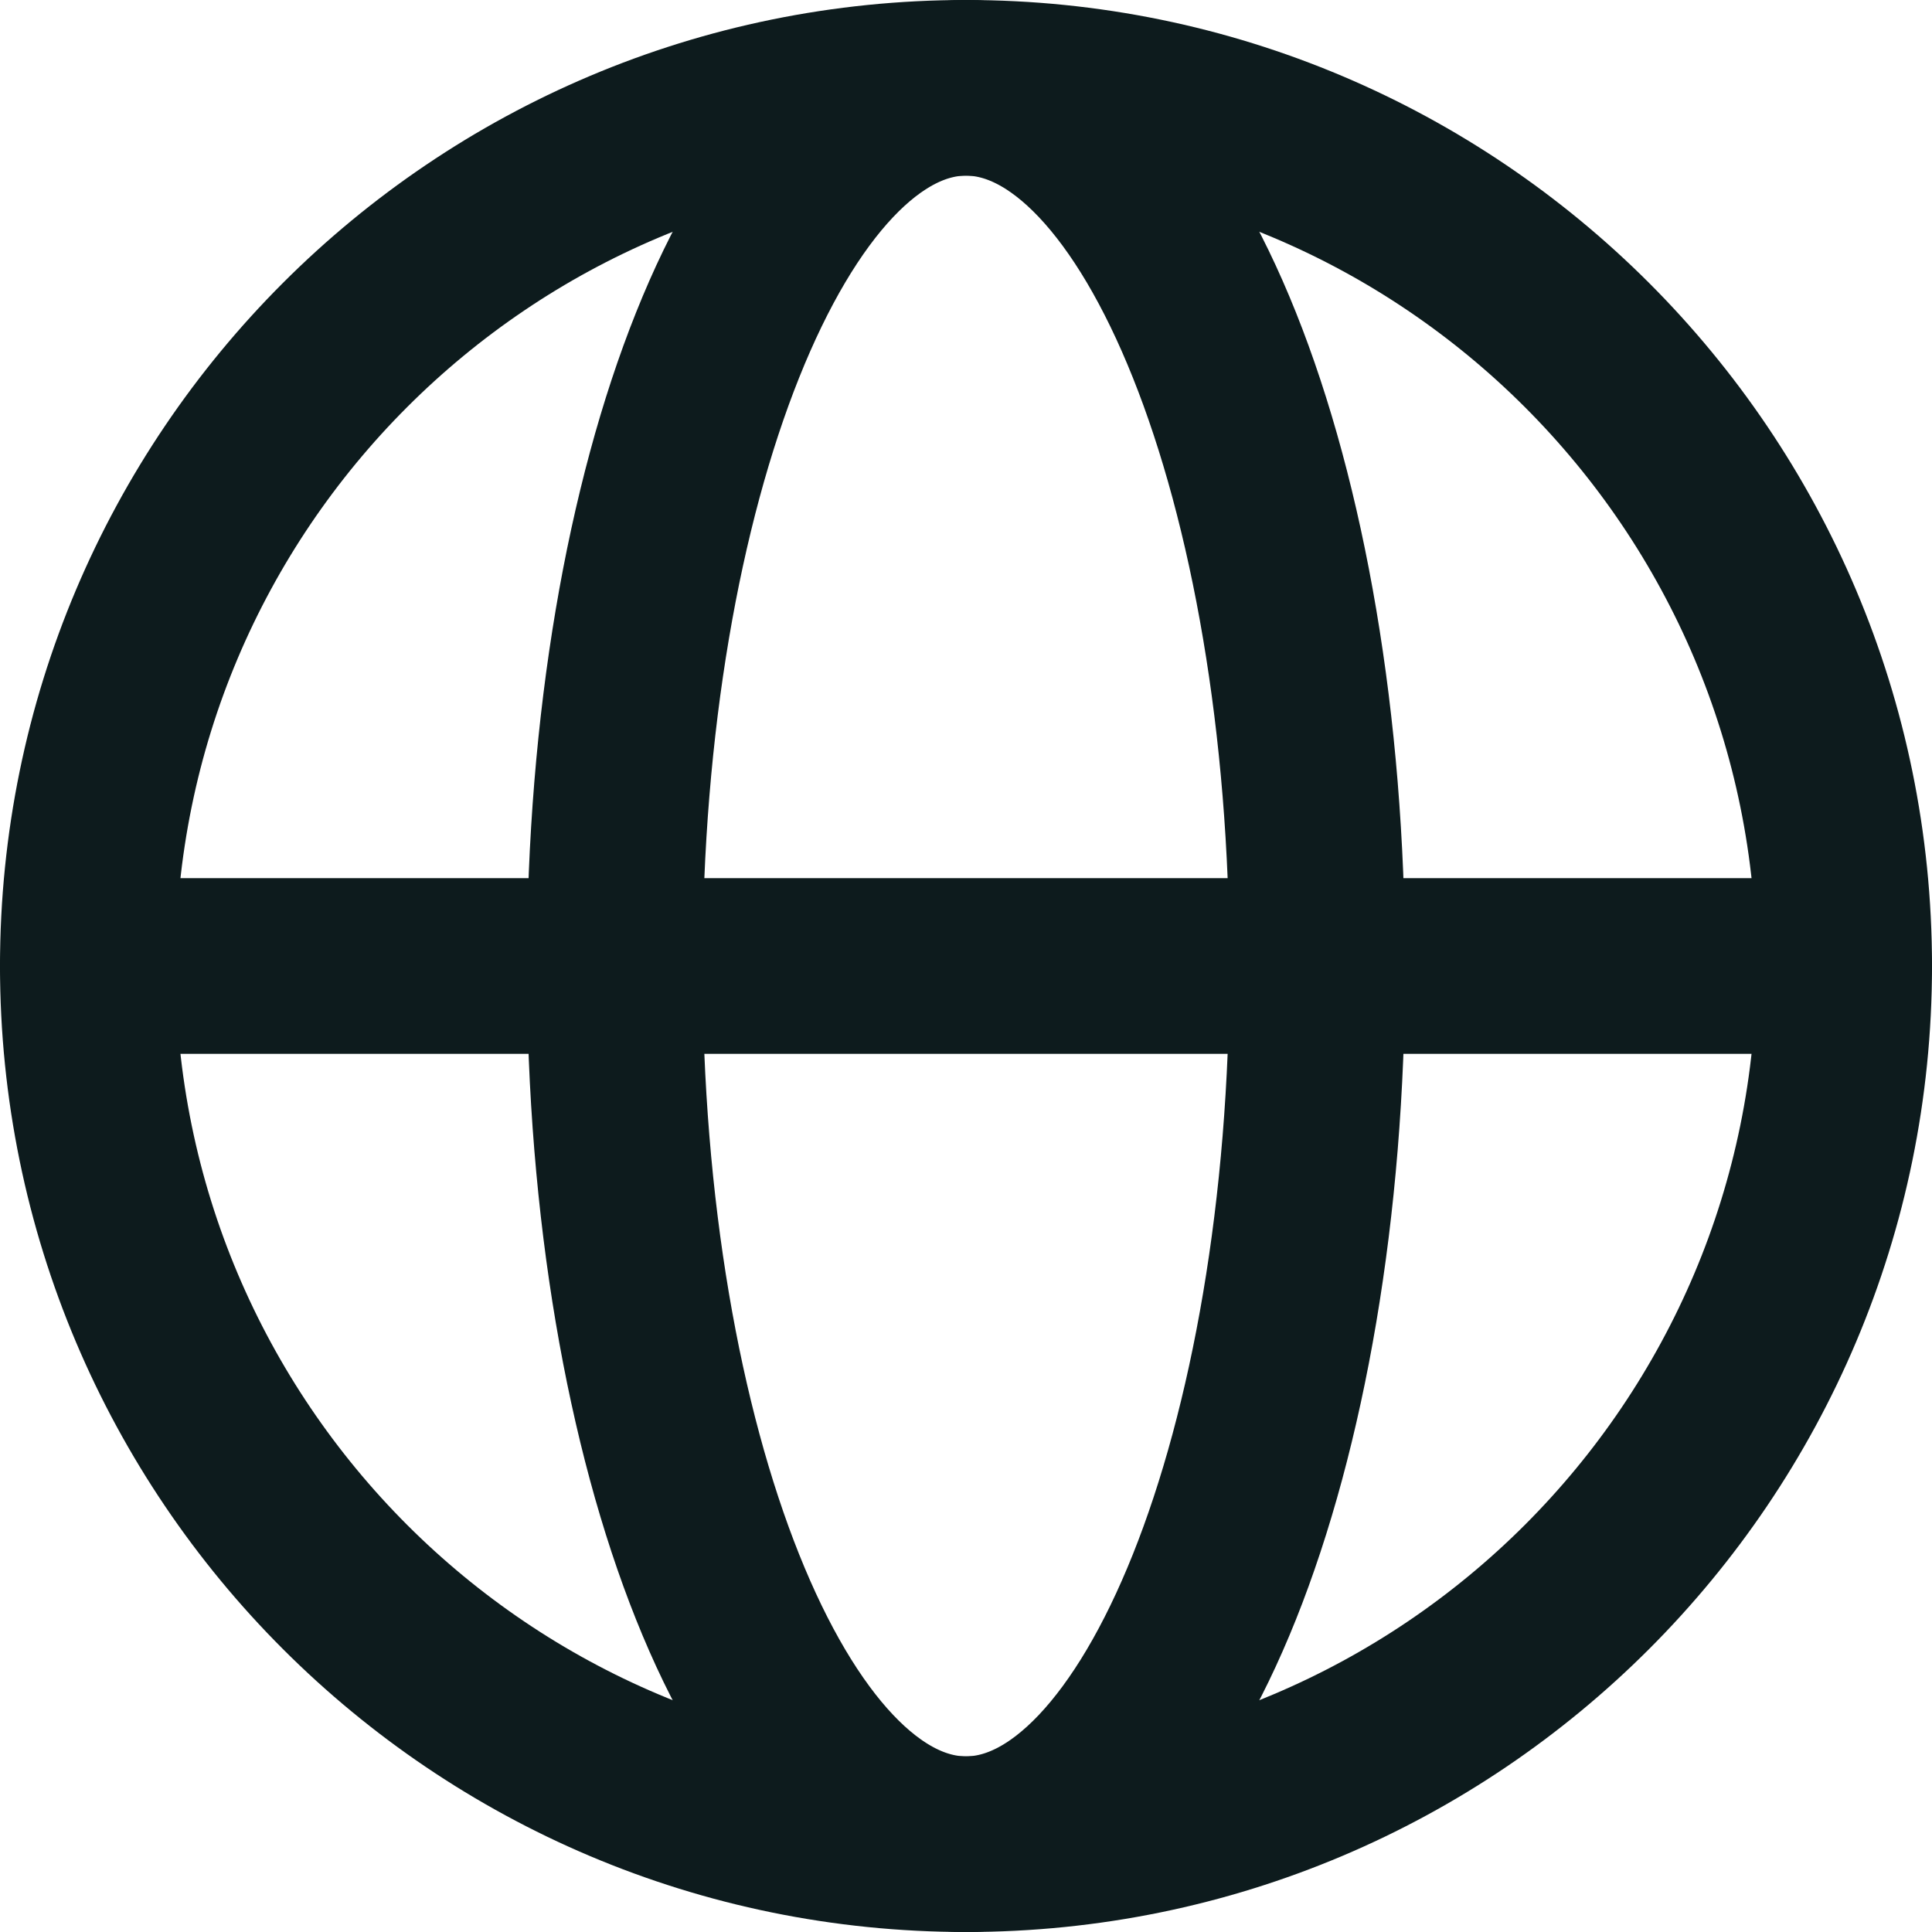 <svg width="22" height="22" viewBox="0 0 22 22" fill="none" xmlns="http://www.w3.org/2000/svg">
<path d="M11 21C16.523 21 21 16.523 21 11C21 5.477 16.523 1 11 1C5.477 1 1 5.477 1 11C1 16.523 5.477 21 11 21Z" stroke="#0D1B1D" stroke-width="2" stroke-linecap="round" stroke-linejoin="round"/>
<path d="M7 11C7 16.523 8.791 21 11 21C13.209 21 15 16.523 15 11C15 5.477 13.209 1 11 1C8.791 1 7 5.477 7 11Z" stroke="#0D1B1D" stroke-width="2" stroke-linecap="round" stroke-linejoin="round"/>
<path d="M1 11H21" stroke="#0D1B1D" stroke-width="2" stroke-linecap="round" stroke-linejoin="round"/>
</svg>
